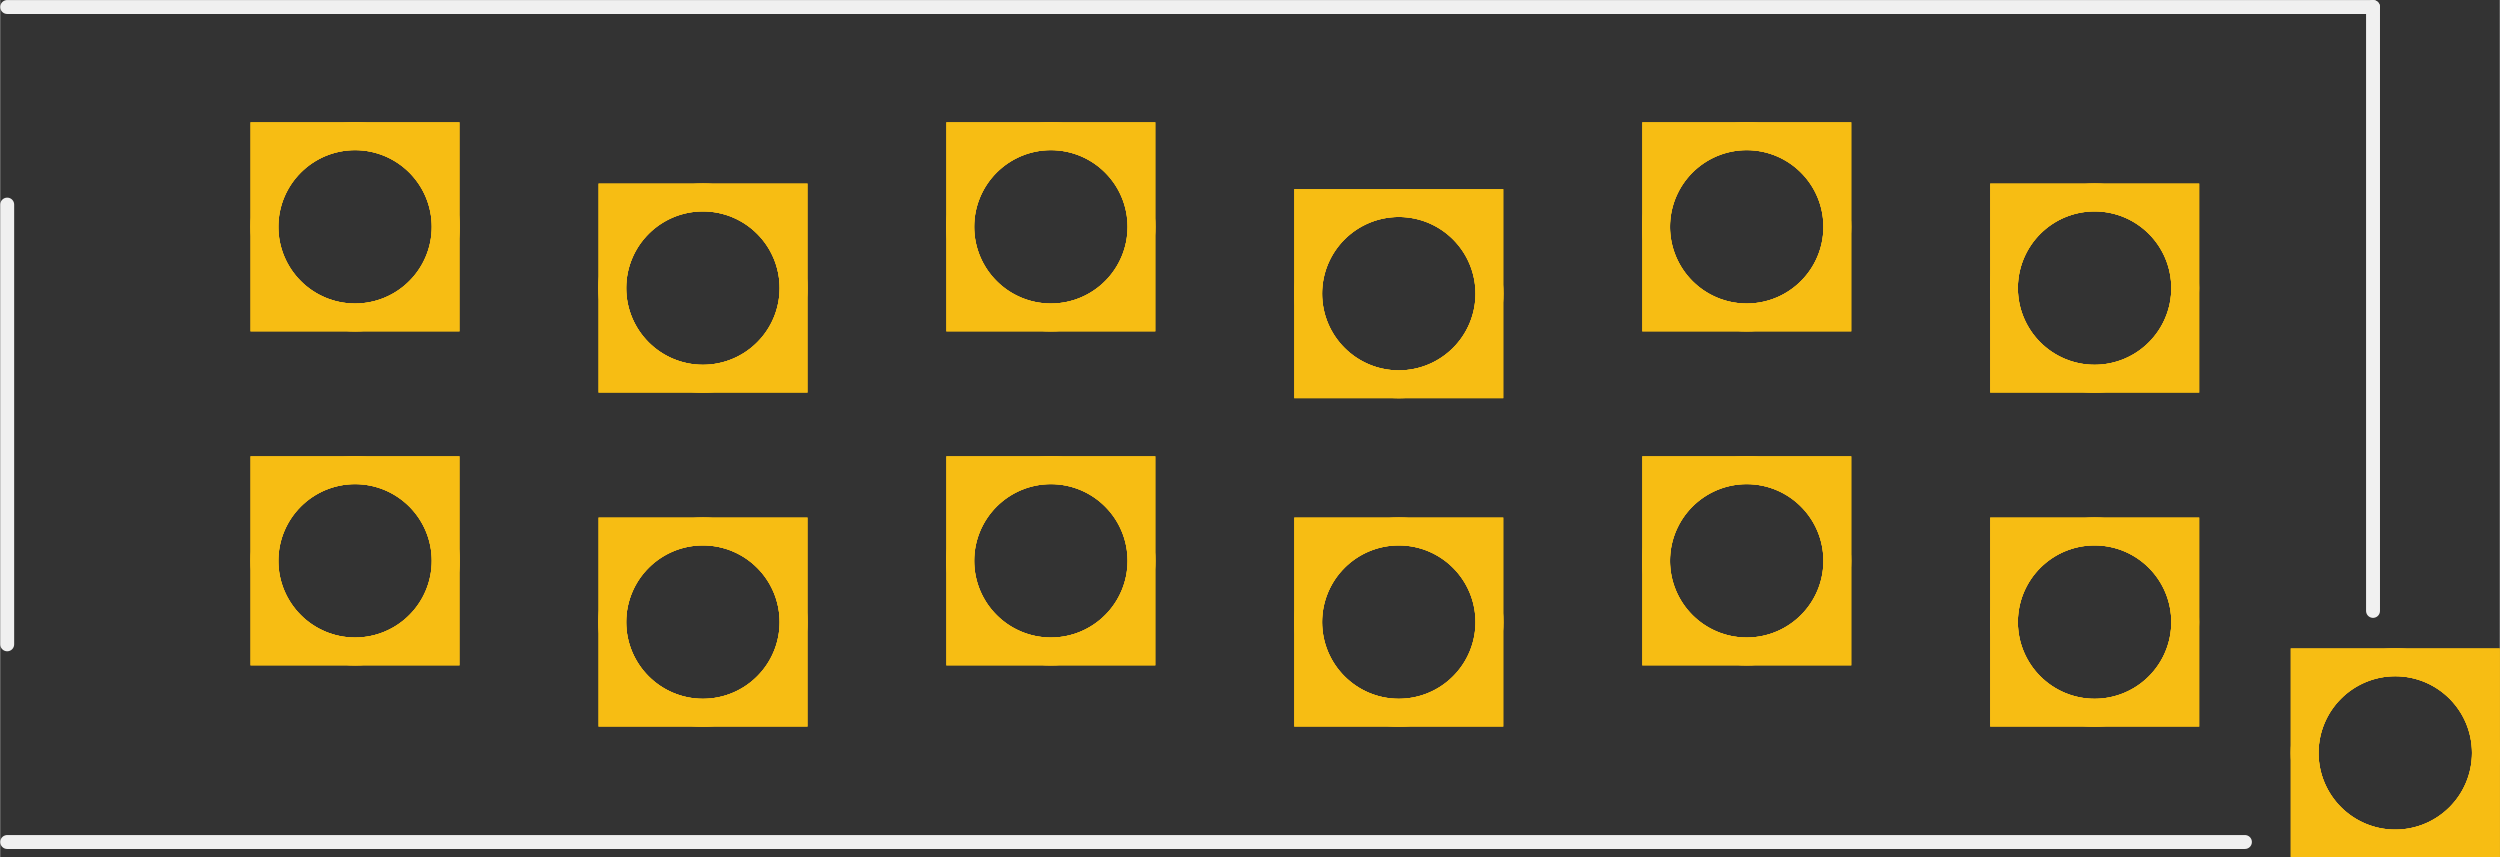 <?xml version='1.0' encoding='UTF-8' standalone='no'?>
<!-- Created with Fritzing (http://www.fritzing.org/) -->
<svg xmlns:svg='http://www.w3.org/2000/svg' xmlns='http://www.w3.org/2000/svg' version='1.2' baseProfile='tiny' x='0in' y='0in' width='0.898in' height='0.308in' viewBox='0 0 22.811 7.825' >
<rect x="0" y="0" width="22.811" height="7.825" fill="#333333" stroke="none"/>
<g id='copper1'>
<circle id='connector0pin' connectorname='PP$7' cx='3.239' cy='2.07' r='0.827' stroke='#F7BD13' stroke-width='0.254' fill='none' />
<path stroke='none' stroke-width='0' d='m2.284,1.116 1.908,0 0,1.908 -1.908,0 0,-3zM2.538,2.07a0.7,0.7 0 1 0 1.4,0 0.7,0.7 0 1 0 -1.4,0z
' fill='#F7BD13' />
<circle id='connector1pin' connectorname='PP$1' cx='3.239' cy='5.118' r='0.827' stroke='#F7BD13' stroke-width='0.254' fill='none' />
<path stroke='none' stroke-width='0' d='m2.284,4.164 1.908,0 0,1.908 -1.908,0 0,-3zM2.538,5.118a0.7,0.7 0 1 0 1.4,0 0.7,0.7 0 1 0 -1.4,0z
' fill='#F7BD13' />
<circle id='connector2pin' connectorname='PP$8' cx='6.413' cy='2.629' r='0.827' stroke='#F7BD13' stroke-width='0.254' fill='none' />
<path stroke='none' stroke-width='0' d='m5.46,1.675 1.908,0 0,1.908 -1.908,0 0,-3zM5.713,2.629a0.7,0.7 0 1 0 1.4,0 0.7,0.7 0 1 0 -1.4,0z
' fill='#F7BD13' />
<circle id='connector3pin' connectorname='PP$2' cx='6.413' cy='5.677' r='0.827' stroke='#F7BD13' stroke-width='0.254' fill='none' />
<path stroke='none' stroke-width='0' d='m5.46,4.723 1.908,0 0,1.908 -1.908,0 0,-3zM5.713,5.677a0.7,0.7 0 1 0 1.4,0 0.7,0.7 0 1 0 -1.4,0z
' fill='#F7BD13' />
<circle id='connector4pin' connectorname='PP$9' cx='9.588' cy='2.07' r='0.827' stroke='#F7BD13' stroke-width='0.254' fill='none' />
<path stroke='none' stroke-width='0' d='m8.634,1.116 1.908,0 0,1.908 -1.908,0 0,-3zM8.889,2.07a0.7,0.7 0 1 0 1.4,0 0.7,0.7 0 1 0 -1.4,0z
' fill='#F7BD13' />
<circle id='connector5pin' connectorname='PP$3' cx='9.588' cy='5.118' r='0.827' stroke='#F7BD13' stroke-width='0.254' fill='none' />
<path stroke='none' stroke-width='0' d='m8.634,4.164 1.908,0 0,1.908 -1.908,0 0,-3zM8.889,5.118a0.7,0.7 0 1 0 1.4,0 0.7,0.7 0 1 0 -1.4,0z
' fill='#F7BD13' />
<circle id='connector6pin' connectorname='PP$10' cx='12.764' cy='2.68' r='0.827' stroke='#F7BD13' stroke-width='0.254' fill='none' />
<path stroke='none' stroke-width='0' d='m11.809,1.726 1.908,0 0,1.908 -1.908,0 0,-3zM12.063,2.68a0.7,0.7 0 1 0 1.4,0 0.7,0.7 0 1 0 -1.4,0z
' fill='#F7BD13' />
<circle id='connector7pin' connectorname='PP$4' cx='12.764' cy='5.677' r='0.827' stroke='#F7BD13' stroke-width='0.254' fill='none' />
<path stroke='none' stroke-width='0' d='m11.809,4.723 1.908,0 0,1.908 -1.908,0 0,-3zM12.063,5.677a0.7,0.7 0 1 0 1.4,0 0.7,0.7 0 1 0 -1.4,0z
' fill='#F7BD13' />
<circle id='connector8pin' connectorname='PP$11' cx='15.938' cy='2.07' r='0.827' stroke='#F7BD13' stroke-width='0.254' fill='none' />
<path stroke='none' stroke-width='0' d='m14.985,1.116 1.908,0 0,1.908 -1.908,0 0,-3zM15.239,2.07a0.7,0.7 0 1 0 1.4,0 0.7,0.7 0 1 0 -1.4,0z
' fill='#F7BD13' />
<circle id='connector9pin' connectorname='PP$5' cx='15.938' cy='5.118' r='0.827' stroke='#F7BD13' stroke-width='0.254' fill='none' />
<path stroke='none' stroke-width='0' d='m14.985,4.164 1.908,0 0,1.908 -1.908,0 0,-3zM15.239,5.118a0.7,0.7 0 1 0 1.4,0 0.7,0.7 0 1 0 -1.4,0z
' fill='#F7BD13' />
<circle id='connector10pin' connectorname='PP$12' cx='19.113' cy='2.629' r='0.827' stroke='#F7BD13' stroke-width='0.254' fill='none' />
<path stroke='none' stroke-width='0' d='m18.16,1.675 1.908,0 0,1.908 -1.908,0 0,-3zM18.413,2.629a0.7,0.7 0 1 0 1.4,0 0.7,0.7 0 1 0 -1.4,0z
' fill='#F7BD13' />
<circle id='connector11pin' connectorname='PP$6' cx='19.113' cy='5.677' r='0.827' stroke='#F7BD13' stroke-width='0.254' fill='none' />
<path stroke='none' stroke-width='0' d='m18.16,4.723 1.908,0 0,1.908 -1.908,0 0,-3zM18.413,5.677a0.7,0.7 0 1 0 1.4,0 0.7,0.7 0 1 0 -1.4,0z
' fill='#F7BD13' />
<circle id='connector12pin' connectorname='P$13' cx='21.857' cy='6.871' r='0.827' stroke='#F7BD13' stroke-width='0.254' fill='none' />
<path stroke='none' stroke-width='0' d='m20.903,5.917 1.908,0 0,1.908 -1.908,0 0,-3zM21.157,6.871a0.7,0.7 0 1 0 1.4,0 0.7,0.7 0 1 0 -1.4,0z
' fill='#F7BD13' />
<g id='copper0'>
<circle id='connector0pin' connectorname='PP$7' cx='3.239' cy='2.07' r='0.827' stroke='#F7BD13' stroke-width='0.254' fill='none' />
<path stroke='none' stroke-width='0' d='m2.284,1.116 1.908,0 0,1.908 -1.908,0 0,-3zM2.538,2.07a0.7,0.7 0 1 0 1.4,0 0.7,0.7 0 1 0 -1.4,0z
' fill='#F7BD13' />
<circle id='connector1pin' connectorname='PP$1' cx='3.239' cy='5.118' r='0.827' stroke='#F7BD13' stroke-width='0.254' fill='none' />
<path stroke='none' stroke-width='0' d='m2.284,4.164 1.908,0 0,1.908 -1.908,0 0,-3zM2.538,5.118a0.7,0.7 0 1 0 1.4,0 0.7,0.7 0 1 0 -1.4,0z
' fill='#F7BD13' />
<circle id='connector2pin' connectorname='PP$8' cx='6.413' cy='2.629' r='0.827' stroke='#F7BD13' stroke-width='0.254' fill='none' />
<path stroke='none' stroke-width='0' d='m5.46,1.675 1.908,0 0,1.908 -1.908,0 0,-3zM5.713,2.629a0.7,0.7 0 1 0 1.4,0 0.7,0.7 0 1 0 -1.4,0z
' fill='#F7BD13' />
<circle id='connector3pin' connectorname='PP$2' cx='6.413' cy='5.677' r='0.827' stroke='#F7BD13' stroke-width='0.254' fill='none' />
<path stroke='none' stroke-width='0' d='m5.46,4.723 1.908,0 0,1.908 -1.908,0 0,-3zM5.713,5.677a0.7,0.7 0 1 0 1.4,0 0.7,0.7 0 1 0 -1.4,0z
' fill='#F7BD13' />
<circle id='connector4pin' connectorname='PP$9' cx='9.588' cy='2.07' r='0.827' stroke='#F7BD13' stroke-width='0.254' fill='none' />
<path stroke='none' stroke-width='0' d='m8.634,1.116 1.908,0 0,1.908 -1.908,0 0,-3zM8.889,2.07a0.7,0.7 0 1 0 1.4,0 0.7,0.7 0 1 0 -1.4,0z
' fill='#F7BD13' />
<circle id='connector5pin' connectorname='PP$3' cx='9.588' cy='5.118' r='0.827' stroke='#F7BD13' stroke-width='0.254' fill='none' />
<path stroke='none' stroke-width='0' d='m8.634,4.164 1.908,0 0,1.908 -1.908,0 0,-3zM8.889,5.118a0.7,0.7 0 1 0 1.4,0 0.7,0.7 0 1 0 -1.4,0z
' fill='#F7BD13' />
<circle id='connector6pin' connectorname='PP$10' cx='12.764' cy='2.68' r='0.827' stroke='#F7BD13' stroke-width='0.254' fill='none' />
<path stroke='none' stroke-width='0' d='m11.809,1.726 1.908,0 0,1.908 -1.908,0 0,-3zM12.063,2.68a0.7,0.7 0 1 0 1.4,0 0.7,0.7 0 1 0 -1.4,0z
' fill='#F7BD13' />
<circle id='connector7pin' connectorname='PP$4' cx='12.764' cy='5.677' r='0.827' stroke='#F7BD13' stroke-width='0.254' fill='none' />
<path stroke='none' stroke-width='0' d='m11.809,4.723 1.908,0 0,1.908 -1.908,0 0,-3zM12.063,5.677a0.7,0.7 0 1 0 1.4,0 0.7,0.7 0 1 0 -1.4,0z
' fill='#F7BD13' />
<circle id='connector8pin' connectorname='PP$11' cx='15.938' cy='2.07' r='0.827' stroke='#F7BD13' stroke-width='0.254' fill='none' />
<path stroke='none' stroke-width='0' d='m14.985,1.116 1.908,0 0,1.908 -1.908,0 0,-3zM15.239,2.07a0.7,0.7 0 1 0 1.4,0 0.7,0.7 0 1 0 -1.4,0z
' fill='#F7BD13' />
<circle id='connector9pin' connectorname='PP$5' cx='15.938' cy='5.118' r='0.827' stroke='#F7BD13' stroke-width='0.254' fill='none' />
<path stroke='none' stroke-width='0' d='m14.985,4.164 1.908,0 0,1.908 -1.908,0 0,-3zM15.239,5.118a0.7,0.7 0 1 0 1.4,0 0.7,0.7 0 1 0 -1.4,0z
' fill='#F7BD13' />
<circle id='connector10pin' connectorname='PP$12' cx='19.113' cy='2.629' r='0.827' stroke='#F7BD13' stroke-width='0.254' fill='none' />
<path stroke='none' stroke-width='0' d='m18.16,1.675 1.908,0 0,1.908 -1.908,0 0,-3zM18.413,2.629a0.7,0.7 0 1 0 1.4,0 0.7,0.7 0 1 0 -1.4,0z
' fill='#F7BD13' />
<circle id='connector11pin' connectorname='PP$6' cx='19.113' cy='5.677' r='0.827' stroke='#F7BD13' stroke-width='0.254' fill='none' />
<path stroke='none' stroke-width='0' d='m18.16,4.723 1.908,0 0,1.908 -1.908,0 0,-3zM18.413,5.677a0.7,0.7 0 1 0 1.4,0 0.7,0.7 0 1 0 -1.4,0z
' fill='#F7BD13' />
<circle id='connector12pin' connectorname='P$13' cx='21.857' cy='6.871' r='0.827' stroke='#F7BD13' stroke-width='0.254' fill='none' />
<path stroke='none' stroke-width='0' d='m20.903,5.917 1.908,0 0,1.908 -1.908,0 0,-3zM21.157,6.871a0.7,0.7 0 1 0 1.4,0 0.7,0.7 0 1 0 -1.4,0z
' fill='#F7BD13' />
</g>
</g>
<g id='silkscreen'>
<line class='other' x1='21.654' y1='0.064' x2='0.064' y2='0.064' stroke='#f0f0f0' stroke-width='0.127' stroke-linecap='round'/>
<line class='other' x1='0.064' y1='1.867' x2='0.064' y2='5.88' stroke='#f0f0f0' stroke-width='0.127' stroke-linecap='round'/>
<line class='other' x1='0.064' y1='7.684' x2='20.485' y2='7.684' stroke='#f0f0f0' stroke-width='0.127' stroke-linecap='round'/>
<line class='other' x1='21.654' y1='5.575' x2='21.654' y2='0.064' stroke='#f0f0f0' stroke-width='0.127' stroke-linecap='round'/>
</g>
</svg>
